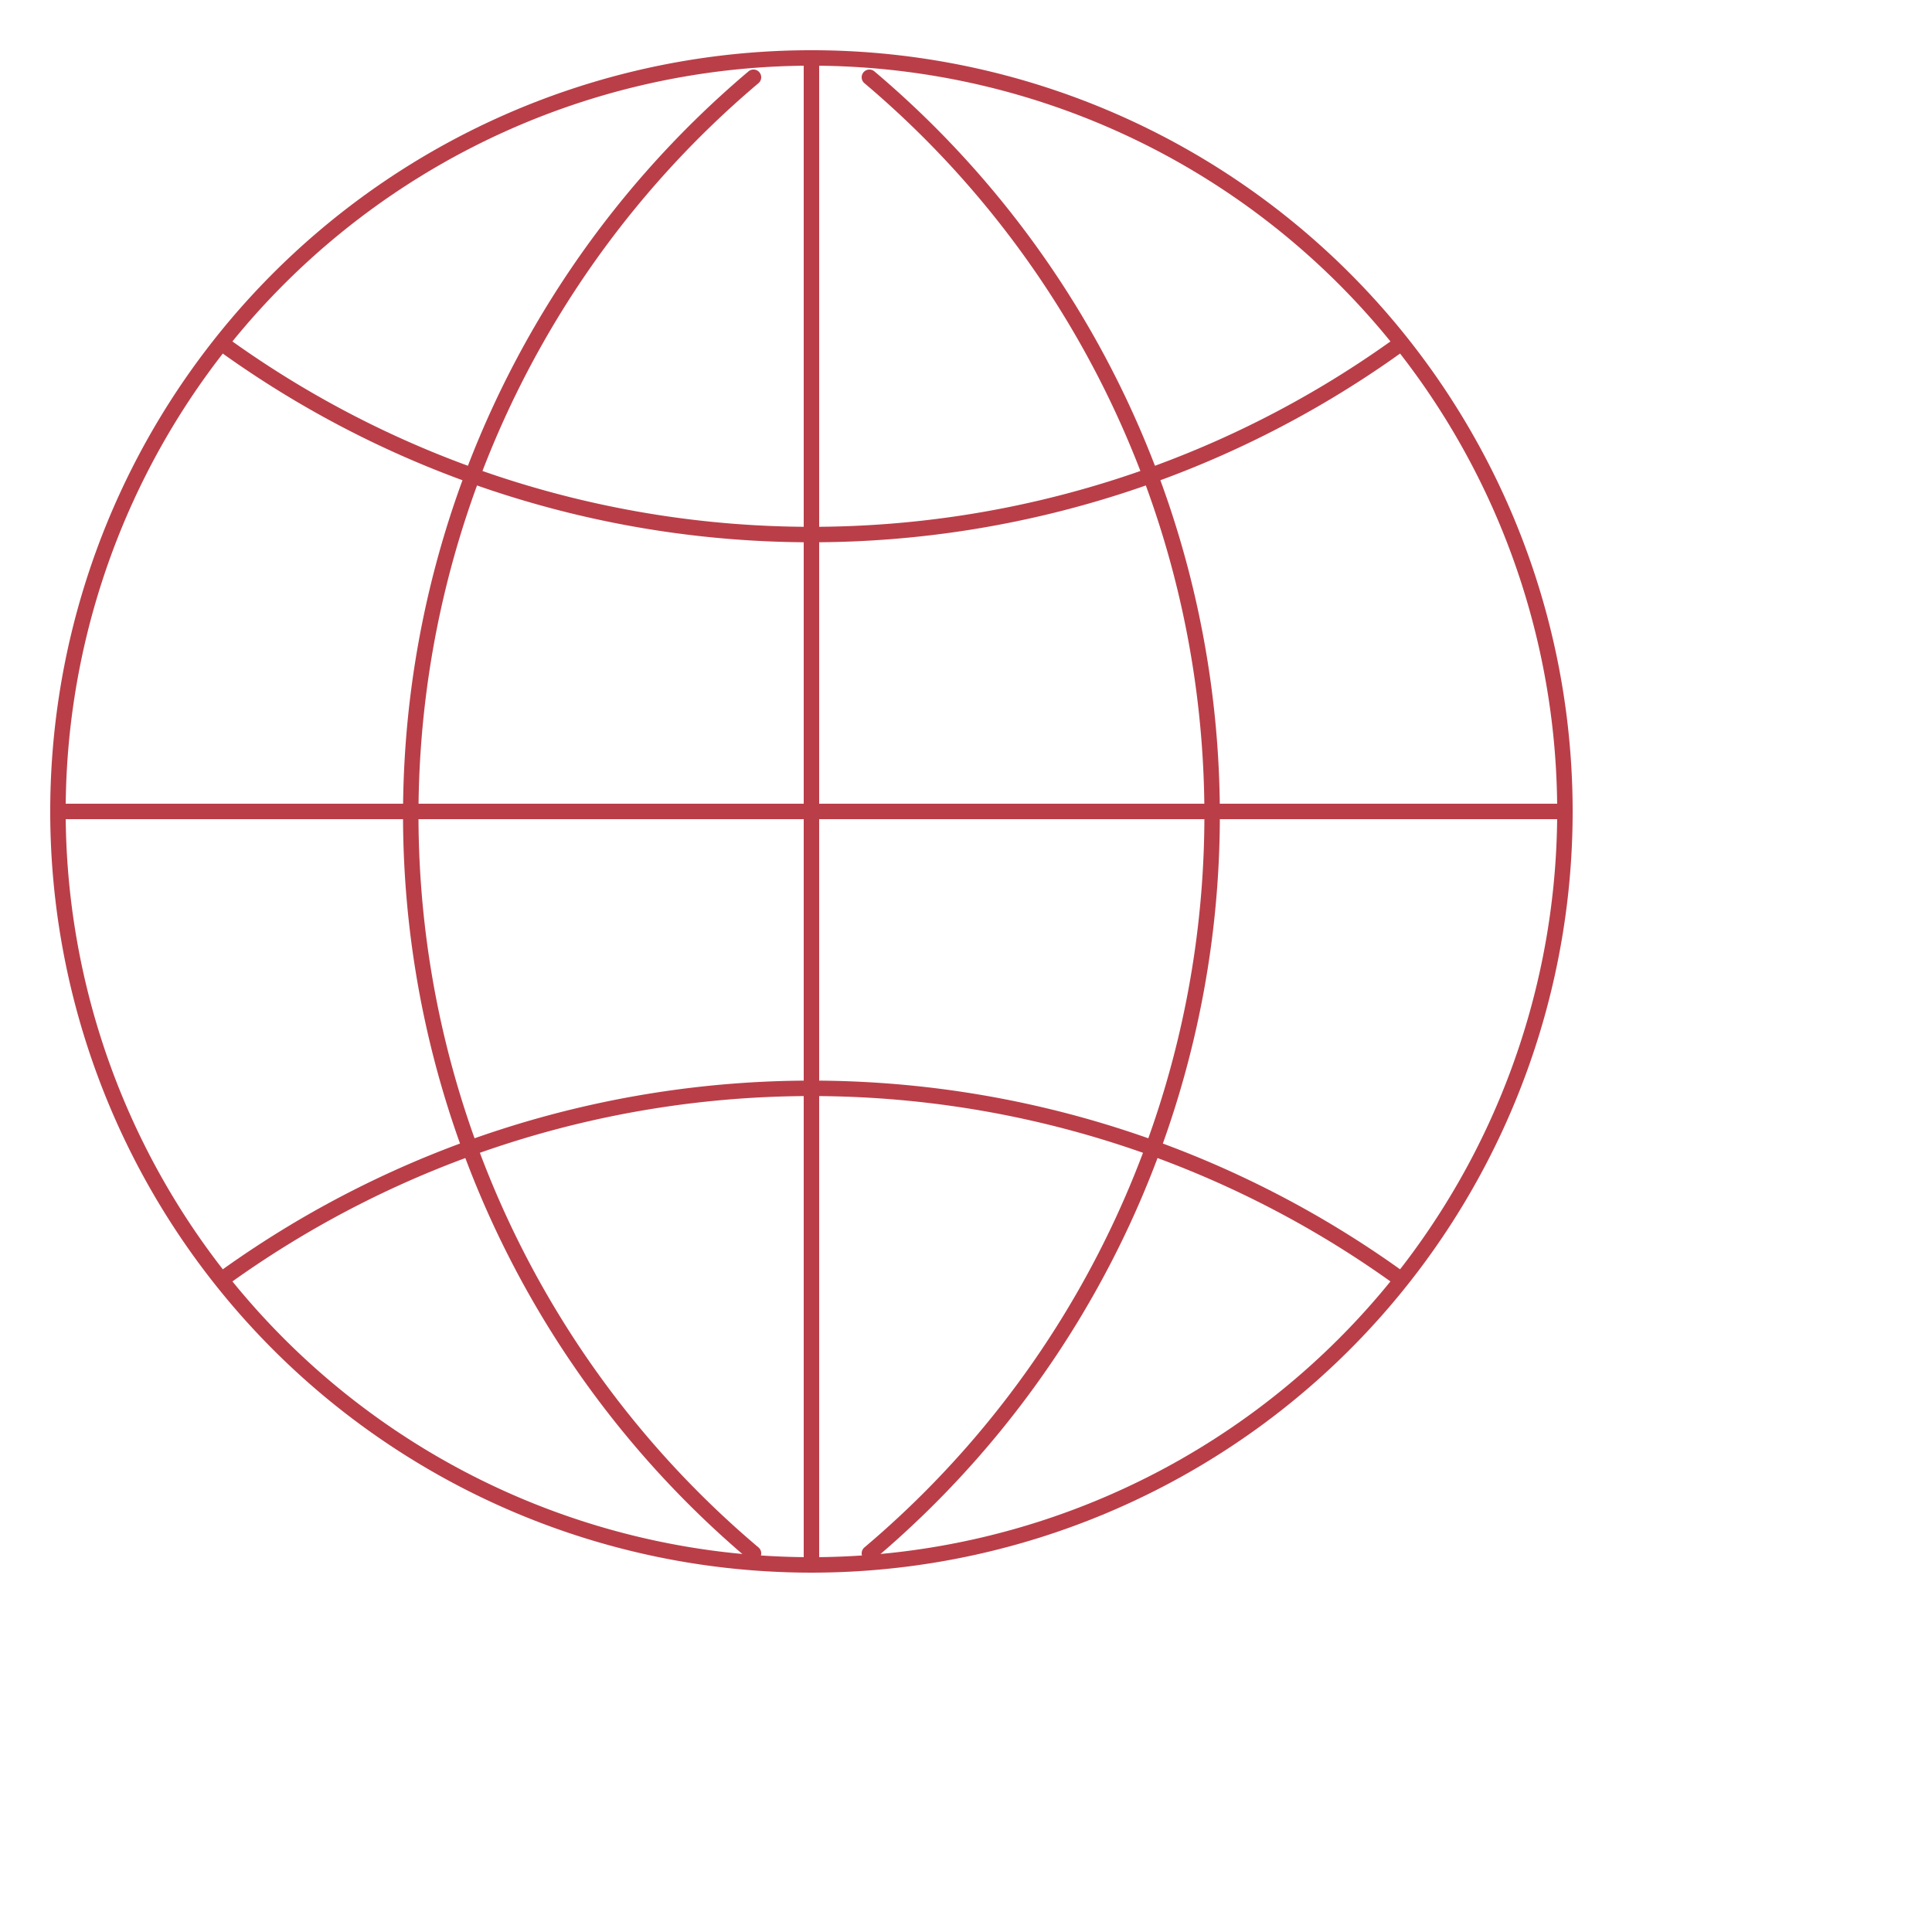 <svg xmlns="http://www.w3.org/2000/svg" width="48" height="48" viewBox="0 0 500 500" stroke-width="4" stroke="#ba3e48" fill="none" stroke-linecap="round" stroke-linejoin="round">
  <path d="M209,15a195,195 0 1,0 2,0z"/>
  <path d="m210,15v390m195-195H15M59,90a260,260 0 0,0 302,0 m0,240 a260,260 0 0,0-302,0M195,20a250,250 0 0,0 0,382 m30,0 a250,250 0 0,0 0-382"/>
</svg>